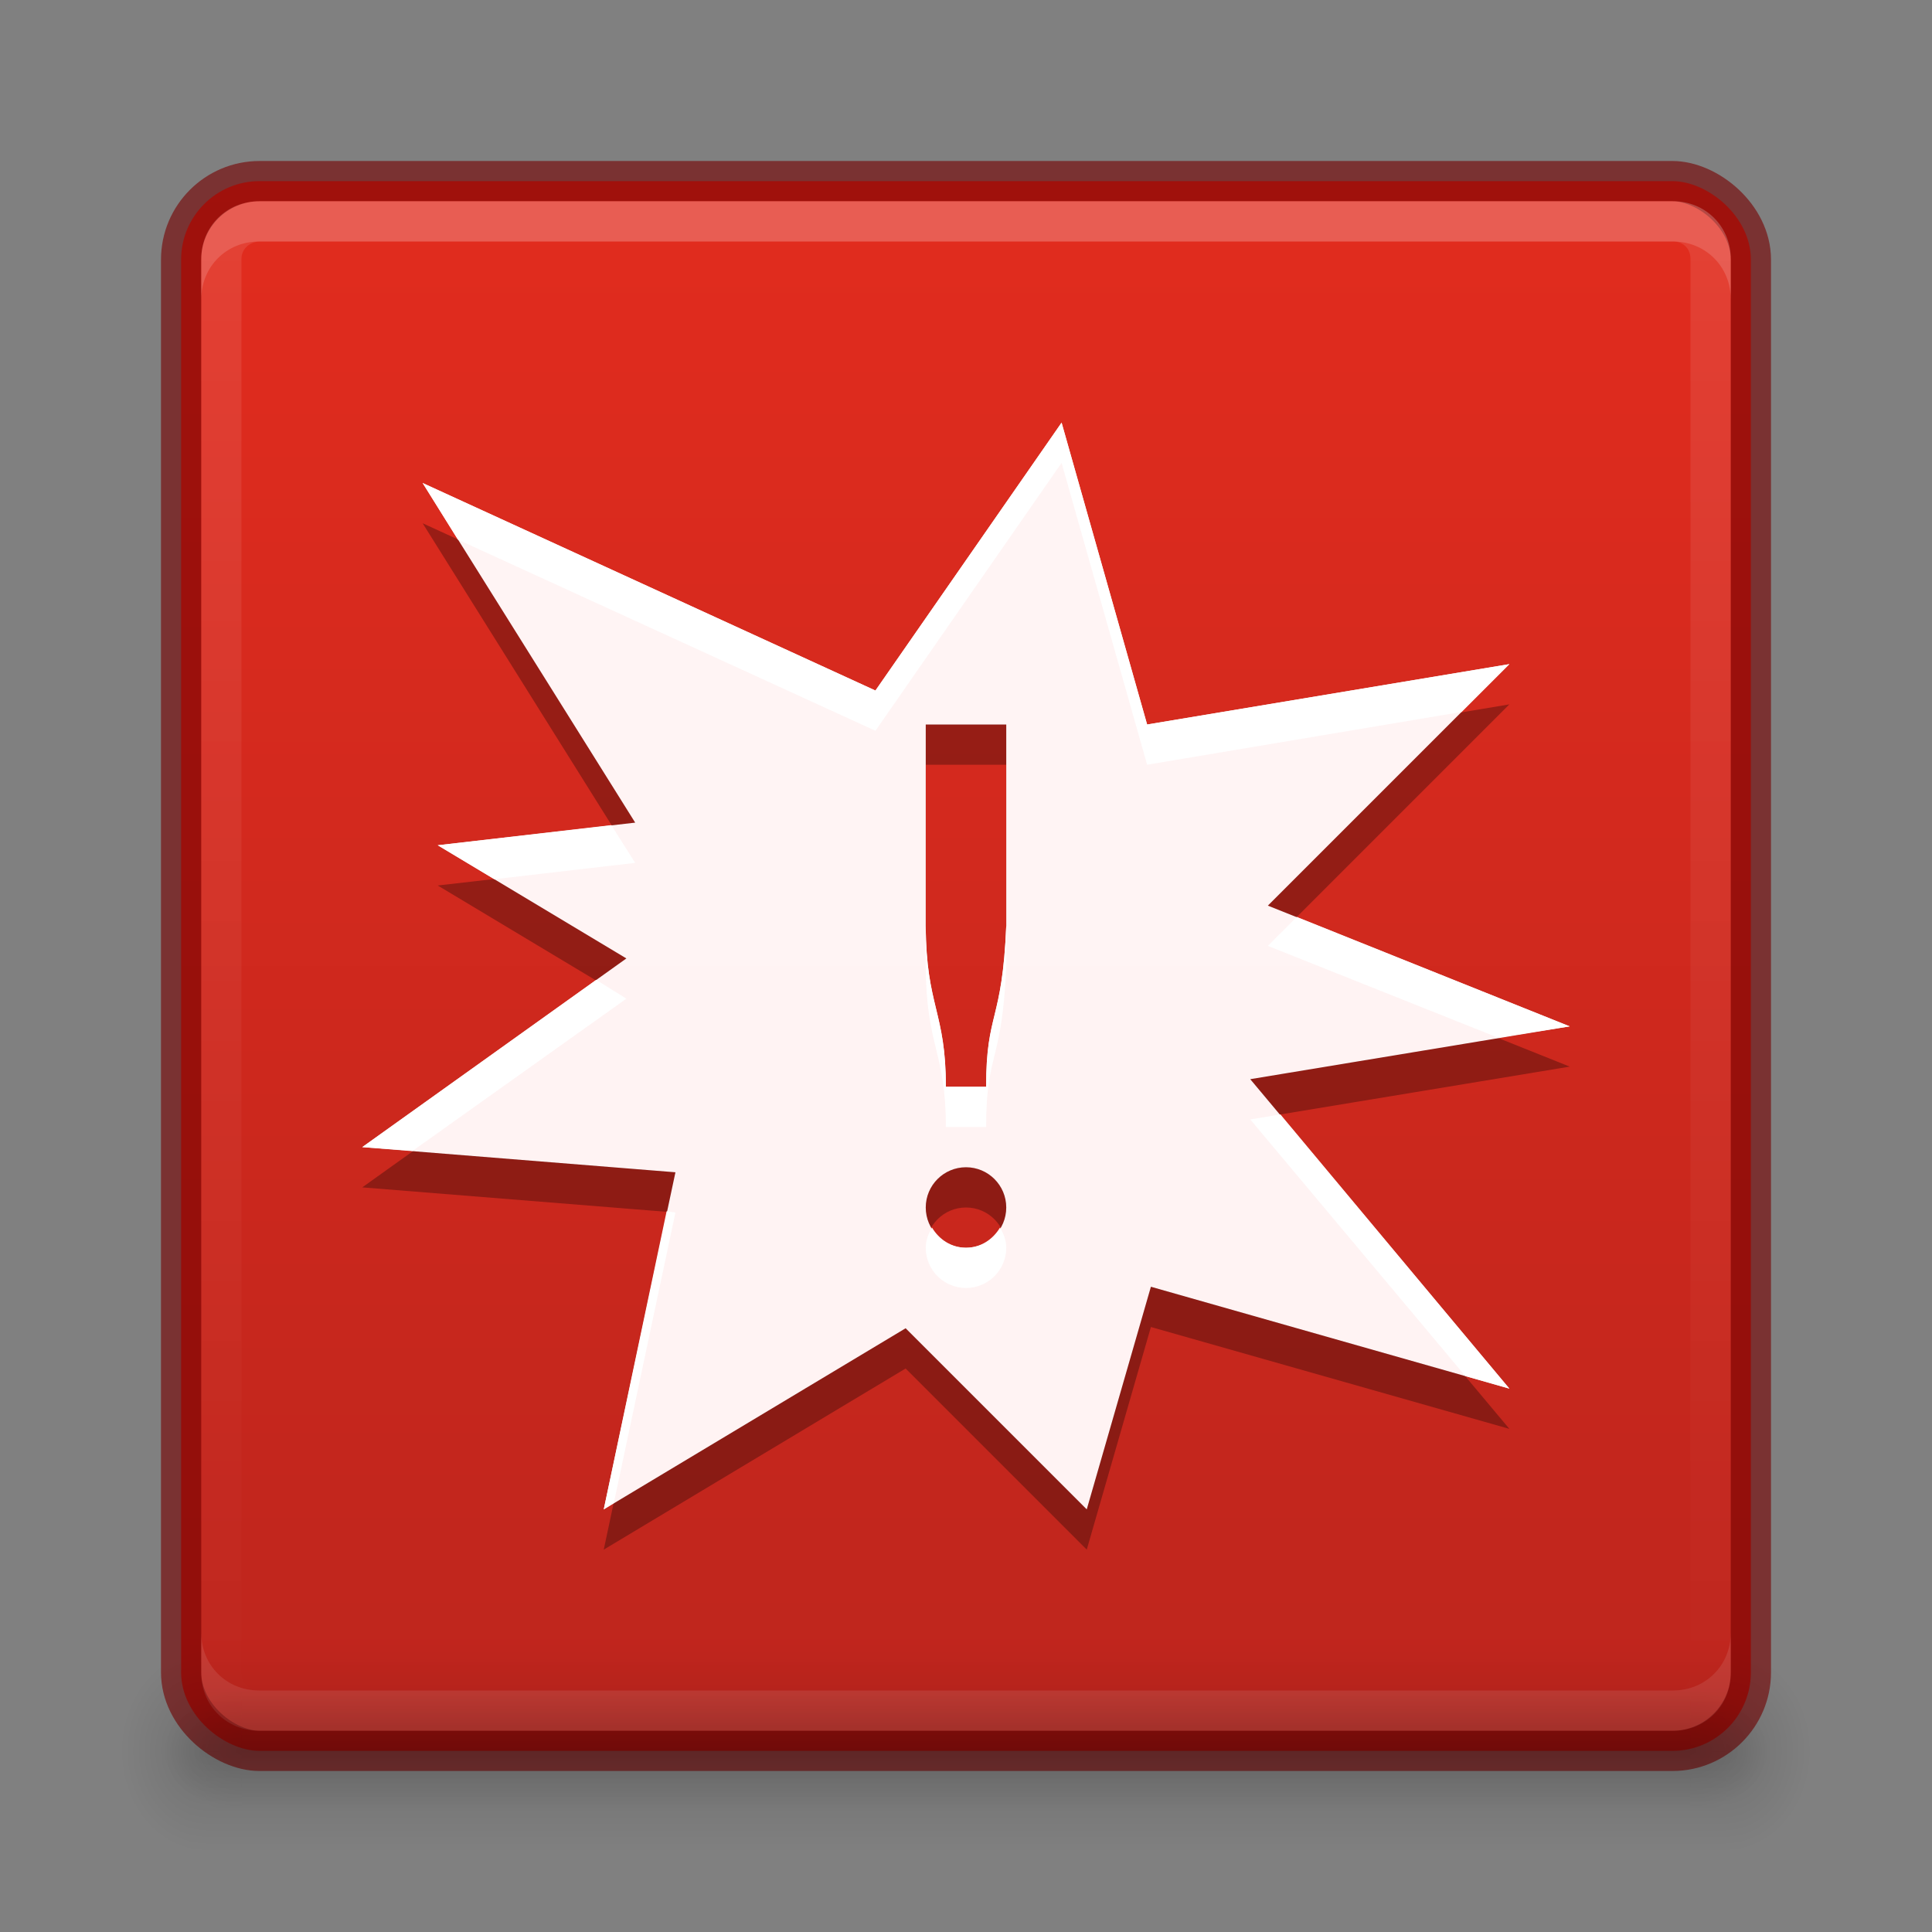 <?xml version="1.0" encoding="UTF-8" standalone="no"?>
<!-- Created with Inkscape (http://www.inkscape.org/) -->

<svg
   xmlns:dc="http://purl.org/dc/elements/1.1/"
   xmlns:cc="http://creativecommons.org/ns#"
   xmlns:rdf="http://www.w3.org/1999/02/22-rdf-syntax-ns#"
   xmlns:svg="http://www.w3.org/2000/svg"
   xmlns="http://www.w3.org/2000/svg"
   xmlns:xlink="http://www.w3.org/1999/xlink"
   xmlns:sodipodi="http://sodipodi.sourceforge.net/DTD/sodipodi-0.dtd"
   xmlns:inkscape="http://www.inkscape.org/namespaces/inkscape"
   version="1.1"
   width="48"
   height="48"
   id="svg3759"
   inkscape:version="0.48.4 r9939"
   sodipodi:docname="system-error.svg">
  <rect width="100%" height="100%" fill="#808080" stroke="none"/>
  <sodipodi:namedview
     pagecolor="#ffffff"
     bordercolor="#666666"
     borderopacity="1"
     objecttolerance="10"
     gridtolerance="10"
     guidetolerance="10"
     inkscape:pageopacity="0"
     inkscape:pageshadow="2"
     inkscape:window-width="1364"
     inkscape:window-height="700"
     id="namedview36"
     showgrid="false"
     showborder="false"
     inkscape:zoom="1"
     inkscape:cx="14.757961"
     inkscape:cy="5.6119722"
     inkscape:window-x="0"
     inkscape:window-y="28"
     inkscape:window-maximized="1"
     inkscape:current-layer="layer1"
     inkscape:snap-bbox="true"
     inkscape:bbox-paths="true"
     inkscape:bbox-nodes="true"
     inkscape:snap-bbox-edge-midpoints="true"
     inkscape:snap-bbox-midpoints="true">
    <inkscape:grid
       type="xygrid"
       id="grid3818"
       empspacing="4"
       visible="true"
       enabled="true"
       snapvisiblegridlinesonly="true" />
  </sodipodi:namedview>
  <defs
     id="defs3761">
    <linearGradient
       id="linearGradient4791">
      <stop
         style="stop-color:#fff2f3;stop-opacity:1"
         offset="0"
         id="stop4793" />
      <stop
         style="stop-color:#fff5f4;stop-opacity:1"
         offset="1"
         id="stop4795" />
    </linearGradient>
    <linearGradient
       id="linearGradient4777">
      <stop
         id="stop4779"
         offset="0"
         style="stop-color:#4c1916;stop-opacity:1;" />
      <stop
         id="stop4781"
         offset="1"
         style="stop-color:#55221e;stop-opacity:1;" />
    </linearGradient>
    <linearGradient
       id="linearGradient4724">
      <stop
         id="stop4726"
         offset="0"
         style="stop-color:#f2fff6;stop-opacity:1;" />
      <stop
         id="stop4728"
         offset="1"
         style="stop-color:#f4fff5;stop-opacity:1;" />
    </linearGradient>
    <linearGradient
       id="linearGradient4706">
      <stop
         id="stop4708"
         offset="0"
         style="stop-color:#2b5b3b;stop-opacity:1;" />
      <stop
         id="stop4710"
         offset="1"
         style="stop-color:#41694e;stop-opacity:1;" />
    </linearGradient>
    <linearGradient
       inkscape:collect="always"
       xlink:href="#linearGradient4134"
       id="linearGradient4140"
       x1="789"
       y1="256"
       x2="827"
       y2="256"
       gradientUnits="userSpaceOnUse" />
    <linearGradient
       inkscape:collect="always"
       id="linearGradient4134">
      <stop
         style="stop-color:#ffffff;stop-opacity:1;"
         offset="0"
         id="stop4136" />
      <stop
         style="stop-color:#ffffff;stop-opacity:0;"
         offset="1"
         id="stop4138" />
    </linearGradient>
    <clipPath
       clipPathUnits="userSpaceOnUse"
       id="clipPath4130">
      <path
         id="path4132"
         d="M 790.438,237 C 789.626,237 789,237.626 789,238.438 l 0,35.094 c 0,0.812 0.626,1.469 1.438,1.469 l 35.125,0 c 0.812,0 1.438,-0.657 1.438,-1.469 l 0,-35.094 C 827,237.626 826.374,237 825.562,237 l -35.125,0 z"
         style="fill:#ba2222;fill-opacity:1;stroke:none"
         inkscape:connector-curvature="0" />
    </clipPath>
    <filter
       color-interpolation-filters="sRGB"
       inkscape:collect="always"
       id="filter4155">
      <feGaussianBlur
         inkscape:collect="always"
         stdDeviation="0.39"
         id="feGaussianBlur4157" />
    </filter>
    <filter
       inkscape:collect="always"
       id="filter4023"
       x="-0.064"
       width="1.128"
       y="-0.995"
       height="2.991">
      <feGaussianBlur
         inkscape:collect="always"
         stdDeviation="1.011"
         id="feGaussianBlur4025" />
    </filter>
    <filter
       inkscape:collect="always"
       id="filter4033"
       x="-0.128"
       width="1.255"
       y="-1.991"
       height="4.982">
      <feGaussianBlur
         inkscape:collect="always"
         stdDeviation="2.022"
         id="feGaussianBlur4035" />
    </filter>
    <linearGradient
       inkscape:collect="always"
       xlink:href="#outerBackgroundGradient"
       id="linearGradient4564"
       gradientUnits="userSpaceOnUse"
       gradientTransform="translate(980.362,784)"
       x1="-1023.862"
       y1="-808"
       x2="-984.862"
       y2="-808" />
    <linearGradient
       inkscape:collect="always"
       xlink:href="#linearGradient4724"
       id="linearGradient4722"
       x1="24"
       y1="44"
       x2="24"
       y2="4"
       gradientUnits="userSpaceOnUse" />
    <linearGradient
       id="outerBackgroundGradient">
      <stop
         style="stop-color:#bd251d;stop-opacity:1;"
         offset="0"
         id="stop3864-8-6" />
      <stop
         style="stop-color:#e22c1e;stop-opacity:1;"
         offset="1"
         id="stop3866-9-1" />
    </linearGradient>
    <linearGradient
       y2="244"
       x2="332"
       y1="244"
       x1="292"
       gradientTransform="matrix(0,-1,1,0,-223.5,332.5)"
       gradientUnits="userSpaceOnUse"
       id="linearGradient3086"
       xlink:href="#outerBackgroundGradient"
       inkscape:collect="always" />
    <linearGradient
       inkscape:collect="always"
       xlink:href="#linearGradient4791"
       id="linearGradient4789"
       x1="24"
       y1="44"
       x2="24"
       y2="4"
       gradientUnits="userSpaceOnUse" />
    <radialGradient
       inkscape:collect="always"
       xlink:href="#linearGradient3952"
       id="radialGradient4205"
       gradientUnits="userSpaceOnUse"
       gradientTransform="matrix(1.057,0,0,1.25,0.6,-10.875)"
       cx="40"
       cy="43.5"
       fx="40"
       fy="43.5"
       r="2" />
    <linearGradient
       inkscape:collect="always"
       id="linearGradient3952">
      <stop
         style="stop-color:#000000;stop-opacity:1;"
         offset="0"
         id="stop3954" />
      <stop
         style="stop-color:#000000;stop-opacity:0;"
         offset="1"
         id="stop3956" />
    </linearGradient>
    <radialGradient
       inkscape:collect="always"
       xlink:href="#linearGradient3952"
       id="radialGradient4214"
       gradientUnits="userSpaceOnUse"
       gradientTransform="matrix(1,0,0,0.75,2,10.875)"
       cx="40"
       cy="43.5"
       fx="40"
       fy="43.5"
       r="2" />
    <radialGradient
       inkscape:collect="always"
       xlink:href="#linearGradient3944"
       id="radialGradient4202"
       gradientUnits="userSpaceOnUse"
       gradientTransform="matrix(1.057,0,0,1.25,-4.4,-10.875)"
       cx="9"
       cy="43.5"
       fx="9"
       fy="43.5"
       r="2" />
    <linearGradient
       inkscape:collect="always"
       id="linearGradient3944">
      <stop
         style="stop-color:#000000;stop-opacity:1;"
         offset="0"
         id="stop3946" />
      <stop
         style="stop-color:#000000;stop-opacity:0;"
         offset="1"
         id="stop3948" />
    </linearGradient>
    <radialGradient
       inkscape:collect="always"
       xlink:href="#linearGradient3944"
       id="radialGradient4211"
       gradientUnits="userSpaceOnUse"
       gradientTransform="matrix(1,0,0,0.75,-3,10.875)"
       cx="9"
       cy="43.5"
       fx="9"
       fy="43.5"
       r="2" />
    <linearGradient
       inkscape:collect="always"
       xlink:href="#linearGradient3960"
       id="linearGradient4208"
       gradientUnits="userSpaceOnUse"
       x1="25"
       y1="45"
       x2="25"
       y2="42"
       gradientTransform="matrix(1.057,0,0,1.667,-5.4,-29)" />
    <linearGradient
       id="linearGradient3960">
      <stop
         style="stop-color:#000000;stop-opacity:0;"
         offset="0"
         id="stop3962" />
      <stop
         id="stop3970"
         offset="0.5"
         style="stop-color:#000000;stop-opacity:1;" />
      <stop
         style="stop-color:#000000;stop-opacity:0;"
         offset="1"
         id="stop3964" />
    </linearGradient>
    <linearGradient
       inkscape:collect="always"
       xlink:href="#linearGradient3960"
       id="linearGradient4217"
       gradientUnits="userSpaceOnUse"
       x1="25"
       y1="45"
       x2="25"
       y2="42"
       gradientTransform="translate(-4,0)" />
    <linearGradient
       id="linearGradient3157">
      <stop
         style="stop-color:#000000;stop-opacity:0;"
         offset="0"
         id="stop3159" />
      <stop
         id="stop3161"
         offset="0.5"
         style="stop-color:#000000;stop-opacity:1;" />
      <stop
         style="stop-color:#000000;stop-opacity:0;"
         offset="1"
         id="stop3163" />
    </linearGradient>
    <linearGradient
       y2="42"
       x2="25"
       y1="45"
       x1="25"
       gradientTransform="translate(-4,0)"
       gradientUnits="userSpaceOnUse"
       id="linearGradient3172"
       xlink:href="#linearGradient3960"
       inkscape:collect="always" />
  </defs>
  <g
     inkscape:groupmode="layer"
     id="layer1"
     inkscape:label="Background">
    <rect
       rx="1.95"
       ry="1.95"
       transform="matrix(0,-1,-1,0,0,0)"
       y="-43.5"
       x="-43.5"
       height="39"
       width="39"
       id="rect4073"
       style="fill:url(#linearGradient4564);fill-opacity:1.0;stroke:none;display:inline" />
    <rect
       style="opacity:0.61;fill:none;stroke:#760000;stroke-opacity:1;display:inline"
       id="rect4085"
       width="39"
       height="39"
       x="-43.5"
       y="-43.5"
       transform="matrix(0,-1,-1,0,0,0)"
       ry="1.95"
       rx="1.95" />
    <path
       inkscape:connector-curvature="0"
       style="opacity:0.15;fill:#ffffff;fill-opacity:1;stroke:none;display:inline"
       d="M 6.438,5 C 5.626,5 5,5.626 5,6.438 l 0,1 C 5,6.626 5.626,6 6.438,6 l 35.125,0 c 0.812,0 1.438,0.626 1.438,1.438 l 0,-1 c 0,-0.812 -0.626,-1.438 -1.438,-1.438 l -35.125,0 z"
       id="rect4089-4" />
    <path
       transform="matrix(0,1,-1,0,280,-784)"
       style="opacity:0.1;fill:none;stroke:url(#linearGradient4140);stroke-width:2;stroke-miterlimit:4;stroke-opacity:1;stroke-dasharray:none;display:inline"
       d="M 790.438,237 C 789.626,237 789,237.626 789,238.438 l 0,35.094 c 0,0.812 0.626,1.469 1.438,1.469 l 35.125,0 c 0.812,0 1.438,-0.657 1.438,-1.469 l 0,-35.094 C 827,237.626 826.374,237 825.562,237 l -35.125,0 z"
       id="path4128"
       clip-path="url(#clipPath4130)"
       inkscape:connector-curvature="0" />
    <path
       id="path4105"
       d="M 6.438,43 C 5.626,43 5,42.374 5,41.563 L 5,40.563 c 0,0.812 0.626,1.437 1.438,1.437 l 35.125,0 c 0.812,0 1.438,-0.626 1.438,-1.437 l 0,1 c 0,0.812 -0.626,1.438 -1.438,1.438 l -35.125,0 z"
       style="opacity:0.1;fill:#ffffff;fill-opacity:1;stroke:none;display:inline"
       inkscape:connector-curvature="0" />
    <g
       id="g3111">
      <path
         style="opacity:0.12;fill:url(#radialGradient4205);fill-opacity:1;stroke:none"
         d="m 42.886,41 0,5 0.529,0 c 0.878,0 1.586,-1.115 1.586,-2.5 0,-1.385 -0.707,-2.5 -1.586,-2.5 l -0.529,0 z"
         id="path3987"
         inkscape:connector-curvature="0" />
      <path
         inkscape:connector-curvature="0"
         id="rect3940"
         d="m 42,42 0,3 0.5,0 C 43.331,45 44,44.331 44,43.5 44,42.669 43.331,42 42.5,42 L 42,42 z"
         style="opacity:0.12;fill:url(#radialGradient4214);fill-opacity:1;stroke:none" />
      <path
         style="opacity:0.12;fill:url(#radialGradient4202);fill-opacity:1;stroke:none"
         d="M 4.487,41 C 3.663,41 3,42.045 3,43.344 l 0,0.312 c 0,1.298 0.663,2.344 1.487,2.344 l 0.628,0 0,-5 -0.628,0 z"
         id="path3989"
         inkscape:connector-curvature="0" />
      <path
         inkscape:connector-curvature="0"
         id="rect3942"
         d="m 5.406,42 c -0.779,0 -1.406,0.627 -1.406,1.406 l 0,0.188 c 0,0.779 0.627,1.406 1.406,1.406 l 0.594,0 0,-3 -0.594,0 z"
         style="opacity:0.12;fill:url(#radialGradient4211);fill-opacity:1;stroke:none" />
      <path
         sodipodi:nodetypes="ccccc"
         inkscape:connector-curvature="0"
         id="rect3985"
         d="m 5.114,41 37.772,0 0,5 -37.772,0 z"
         style="opacity:0.12;fill:url(#linearGradient4208);fill-opacity:1;stroke:none" />
      <path
         sodipodi:nodetypes="ccccc"
         inkscape:connector-curvature="0"
         id="rect3938"
         d="m 6,42 36,0 0,3 -36,0 z"
         style="opacity:0.12;fill:url(#linearGradient3172);fill-opacity:1;stroke:none" />
    </g>
  </g>
  <g
     inkscape:groupmode="layer"
     id="layer2"
     inkscape:label="Symbol">
    <path
       id="path4775"
       d="M 26.375,11.5 21.75,18.156 10.5,13 15.781,21.438 10.875,22 15.562,24.812 9,29.5 16.781,30.125 15,38.5 22.5,34 27,38.5 28.594,32.969 37.5,35.5 31.062,27.812 39,26.5 l -7.5,-3 6,-6 -9,1.5 -2.125,-7.5 z M 23,19 l 2,0 0,5 c -0.098,2.41 -0.5,2.125 -0.5,4 l -1,0 c 0,-1.875 -0.492,-1.994 -0.5,-4 l 0,-5 z m 1,11 c 0.552,0 1,0.448 1,1 0,0.552 -0.448,1 -1,1 -0.552,0 -1,-0.448 -1,-1 0,-0.552 0.448,-1 1,-1 z"
       style="fill:#000000;fill-opacity:1;stroke:none;display:inline;enable-background:new;opacity:0.3"
       inkscape:connector-curvature="0" />
    <path
       id="path4473"
       d="M 26.375,10.5 21.75,17.156 10.5,12 15.781,20.438 10.875,21 15.562,23.812 9,28.5 16.781,29.125 15,37.5 22.5,33 27,37.5 28.594,31.969 37.5,34.5 31.062,26.812 39,25.5 l -7.5,-3 6,-6 -9,1.5 -2.125,-7.5 z M 23,18 l 2,0 0,5 c -0.098,2.41 -0.5,2.125 -0.5,4 l -1,0 c 0,-1.875 -0.492,-1.994 -0.5,-4 l 0,-5 z m 1,11 c 0.552,0 1,0.448 1,1 0,0.552 -0.448,1 -1,1 -0.552,0 -1,-0.448 -1,-1 0,-0.552 0.448,-1 1,-1 z"
       style="opacity:0.2;fill:#000000;fill-opacity:1;stroke:none;display:inline;enable-background:new"
       inkscape:connector-curvature="0" />
    <path
       inkscape:connector-curvature="0"
       style="fill:url(#linearGradient4789);fill-opacity:1;stroke:none;display:inline;enable-background:new"
       d="M 26.375,10.5 21.75,17.156 10.5,12 15.781,20.438 10.875,21 15.562,23.812 9,28.5 16.781,29.125 15,37.5 22.5,33 27,37.5 28.594,31.969 37.5,34.5 31.062,26.812 39,25.5 l -7.5,-3 6,-6 -9,1.5 -2.125,-7.5 z M 23,18 l 2,0 0,5 c -0.098,2.41 -0.5,2.125 -0.5,4 l -1,0 c 0,-1.875 -0.492,-1.994 -0.5,-4 l 0,-5 z m 1,11 c 0.552,0 1,0.448 1,1 0,0.552 -0.448,1 -1,1 -0.552,0 -1,-0.448 -1,-1 0,-0.552 0.448,-1 1,-1 z"
       id="path4357" />
    <path
       style="fill:#ffffff;fill-opacity:1;stroke:none;display:inline;enable-background:new"
       d="M 26.375 10.5 L 21.75 17.156 L 10.5 12 L 11.375 13.406 L 21.75 18.156 L 26.375 11.5 L 28.5 19 L 36.312 17.688 L 37.5 16.5 L 28.5 18 L 26.375 10.5 z M 15.188 20.5 L 10.875 21 L 12.281 21.844 L 15.781 21.438 L 15.188 20.5 z M 32.219 22.781 L 31.5 23.5 L 37.219 25.781 L 39 25.5 L 32.219 22.781 z M 23 23 L 23 24 C 23.008 26.006 23.5 26.125 23.5 28 L 24.5 28 C 24.5 26.125 24.902 26.41 25 24 L 25 23 C 24.902 25.41 24.5 25.125 24.5 27 L 23.5 27 C 23.5 25.125 23.008 25.006 23 23 z M 14.812 24.344 L 9 28.5 L 10.25 28.594 L 15.562 24.812 L 14.812 24.344 z M 31.812 27.688 L 31.062 27.812 L 36.406 34.188 L 37.5 34.5 L 31.812 27.688 z M 16.562 30.094 L 15 37.5 L 15.25 37.344 L 16.781 30.125 L 16.562 30.094 z M 23.156 30.5 C 23.067 30.65 23 30.813 23 31 C 23 31.552 23.448 32 24 32 C 24.552 32 25 31.552 25 31 C 25 30.813 24.933 30.65 24.844 30.5 C 24.669 30.792 24.365 31 24 31 C 23.635 31 23.331 30.792 23.156 30.5 z "
       id="path4797" />
  </g>
</svg>
